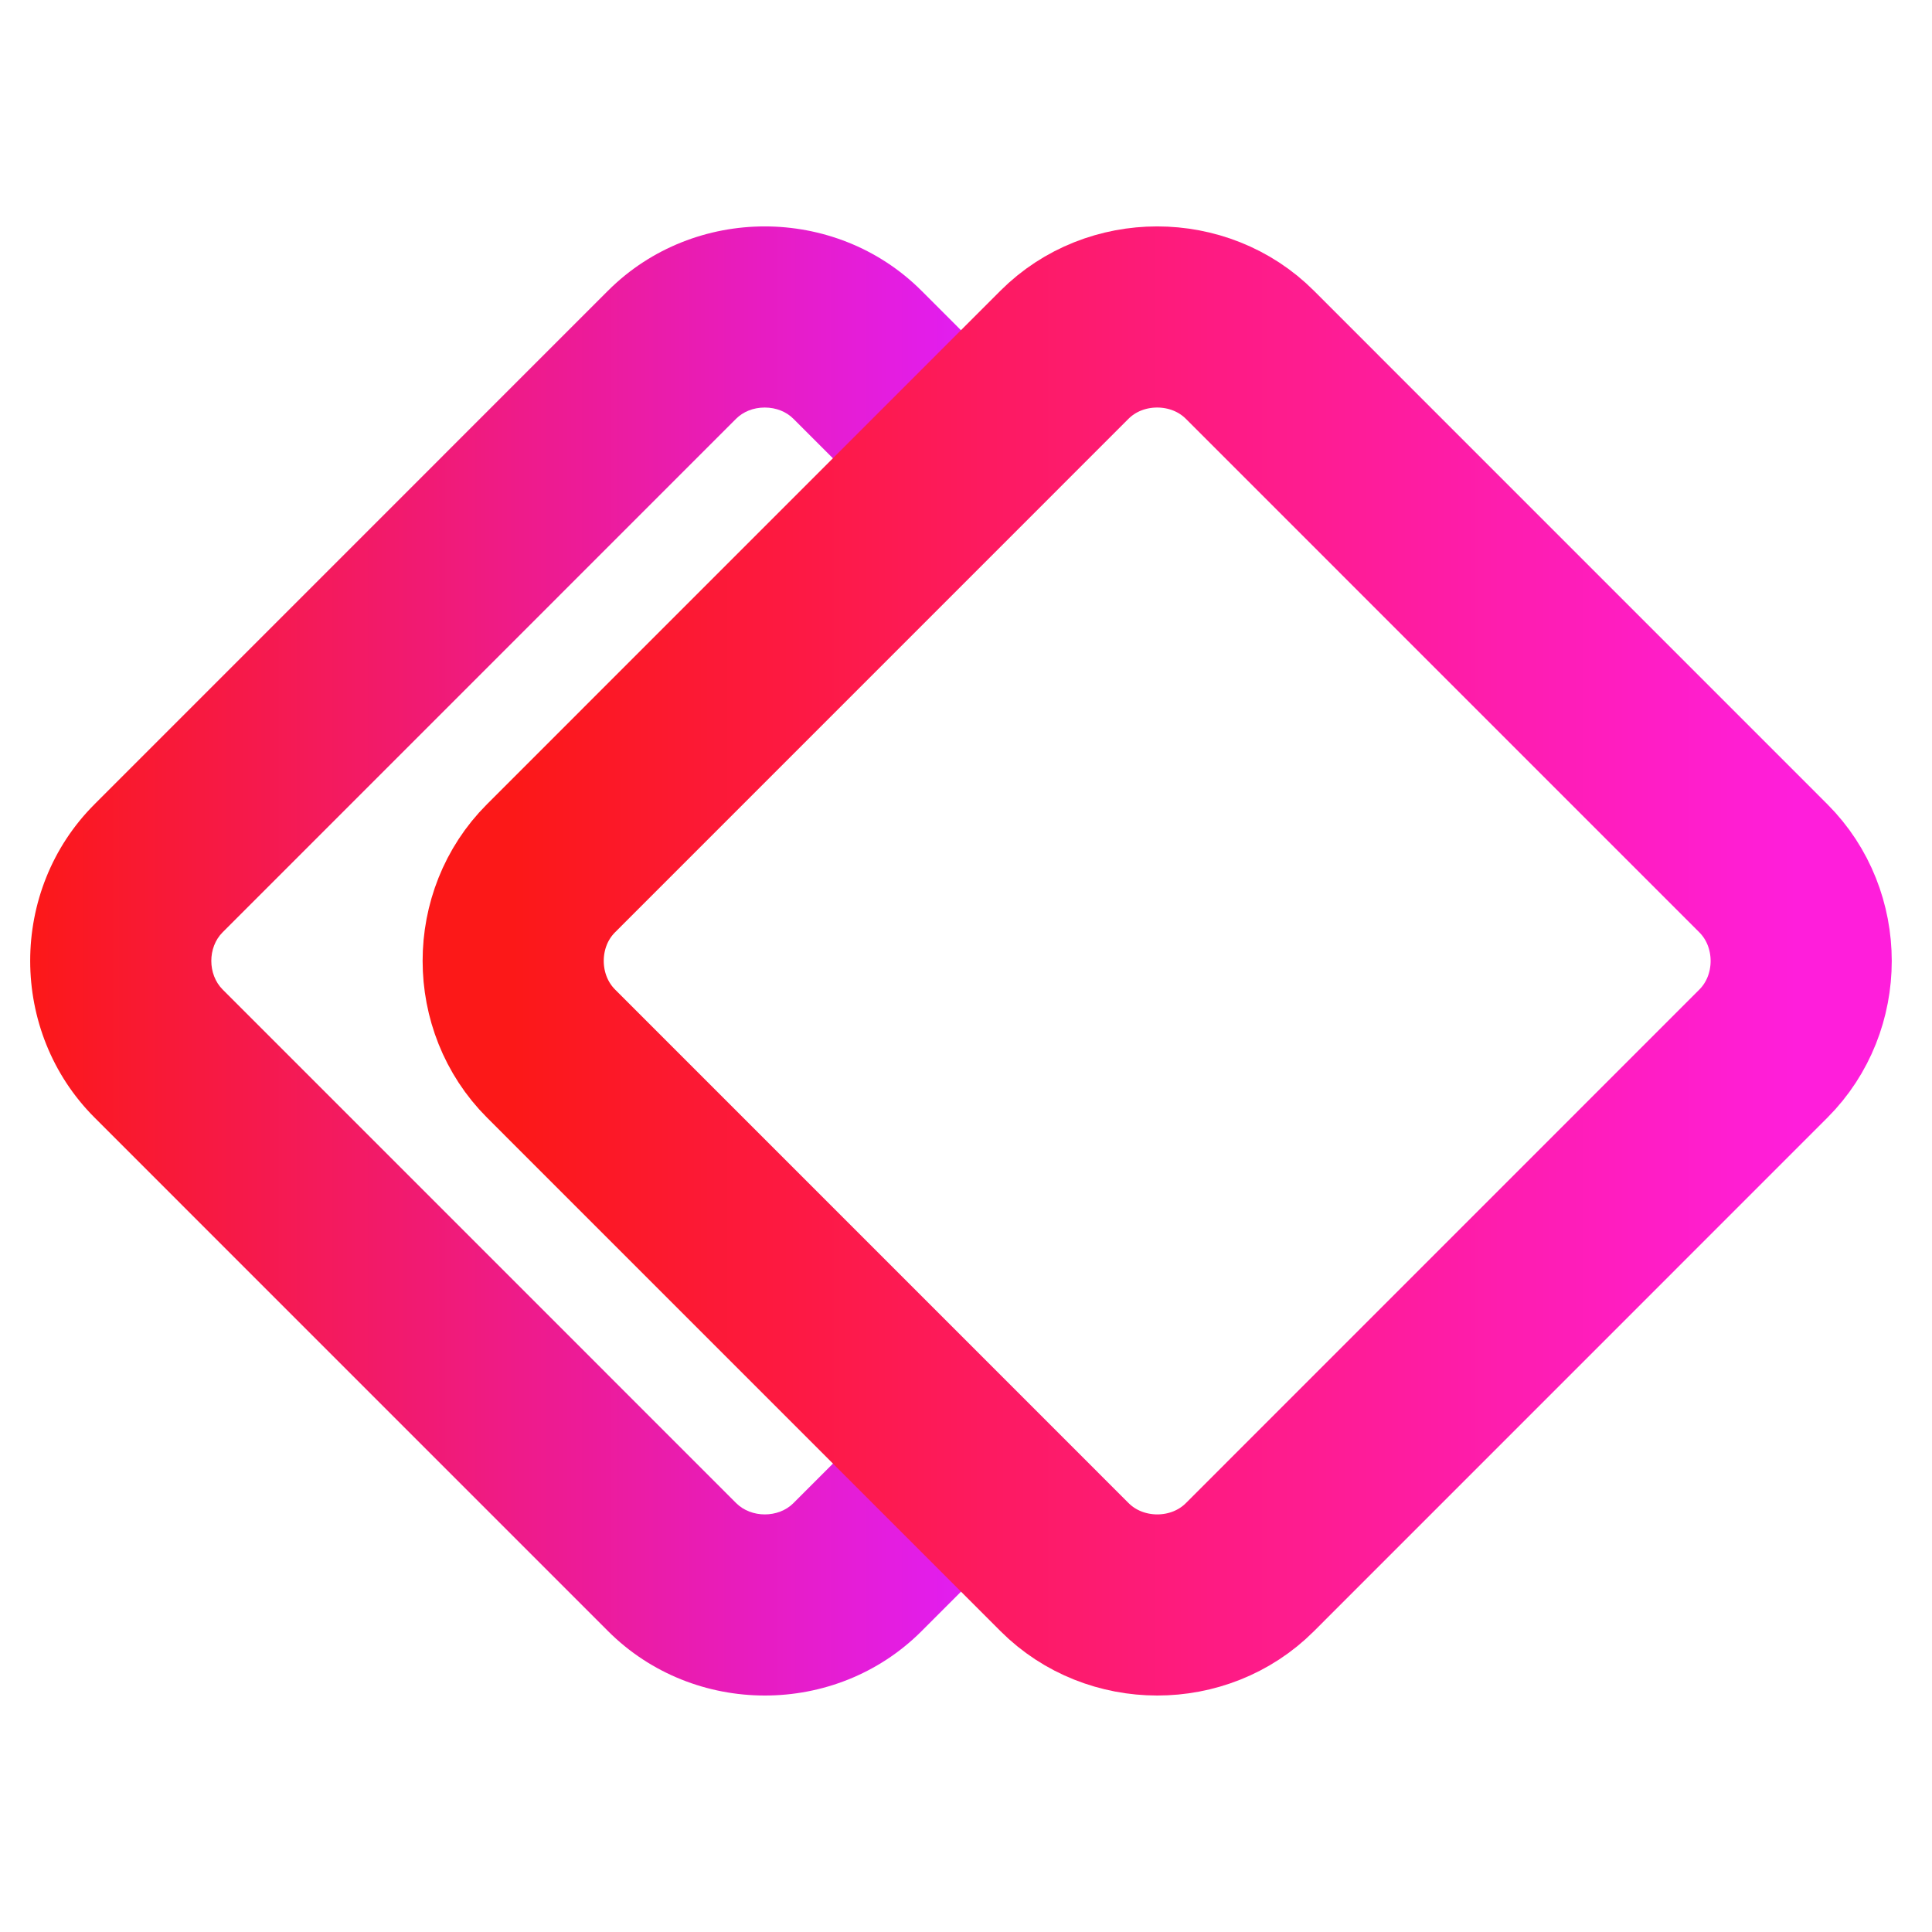 <svg width="128" height="128" viewBox="0 0 128 128" fill="none" xmlns="http://www.w3.org/2000/svg">
<path fill-rule="evenodd" clip-rule="evenodd" d="M50.665 15C46.96 15 43.159 16.383 40.281 19.261L40.28 19.261L6.261 53.284L6.261 53.285C0.572 58.973 0.586 68.364 6.266 74.044L6.266 74.044L40.285 108.067L40.286 108.068C45.966 113.747 55.361 113.761 61.05 108.073L61.051 108.072L68.246 100.876L59.761 92.39L52.565 99.587L52.565 99.587L52.565 99.588C51.571 100.581 49.774 100.585 48.771 99.583L48.77 99.582L14.751 65.559L14.751 65.559C13.749 64.556 13.752 62.764 14.746 61.77L14.747 61.769L48.766 27.746L48.766 27.746C49.229 27.283 49.901 27 50.665 27C51.43 27 52.102 27.283 52.565 27.746L52.565 27.746L59.757 34.939L68.241 26.453L61.051 19.261L61.05 19.261C58.172 16.383 54.371 15 50.665 15Z" fill="url(#paint0_linear)"/>
<path d="M76.665 21C74.43 21 72.194 21.833 70.523 23.504L36.504 57.527C33.162 60.868 33.167 66.46 36.508 69.802L70.528 103.825C73.87 107.166 79.466 107.171 82.808 103.83L116.827 69.806C120.169 66.465 120.169 60.868 116.827 57.527L82.808 23.504C81.137 21.833 78.9 21 76.665 21Z" stroke="url(#paint1_linear)" stroke-width="12"/>
<defs>
<linearGradient id="paint0_linear" x1="2" y1="64" x2="68" y2="64" gradientUnits="userSpaceOnUse">
<stop stop-color="#FC1818"/>
<stop offset="1" stop-color="#E01EFF"/>
</linearGradient>
<linearGradient id="paint1_linear" x1="34" y1="63.959" x2="119.016" y2="63.959" gradientUnits="userSpaceOnUse">
<stop stop-color="#FC1818"/>
<stop offset="1" stop-color="#FF1EDB"/>
</linearGradient>
</defs>
</svg>
